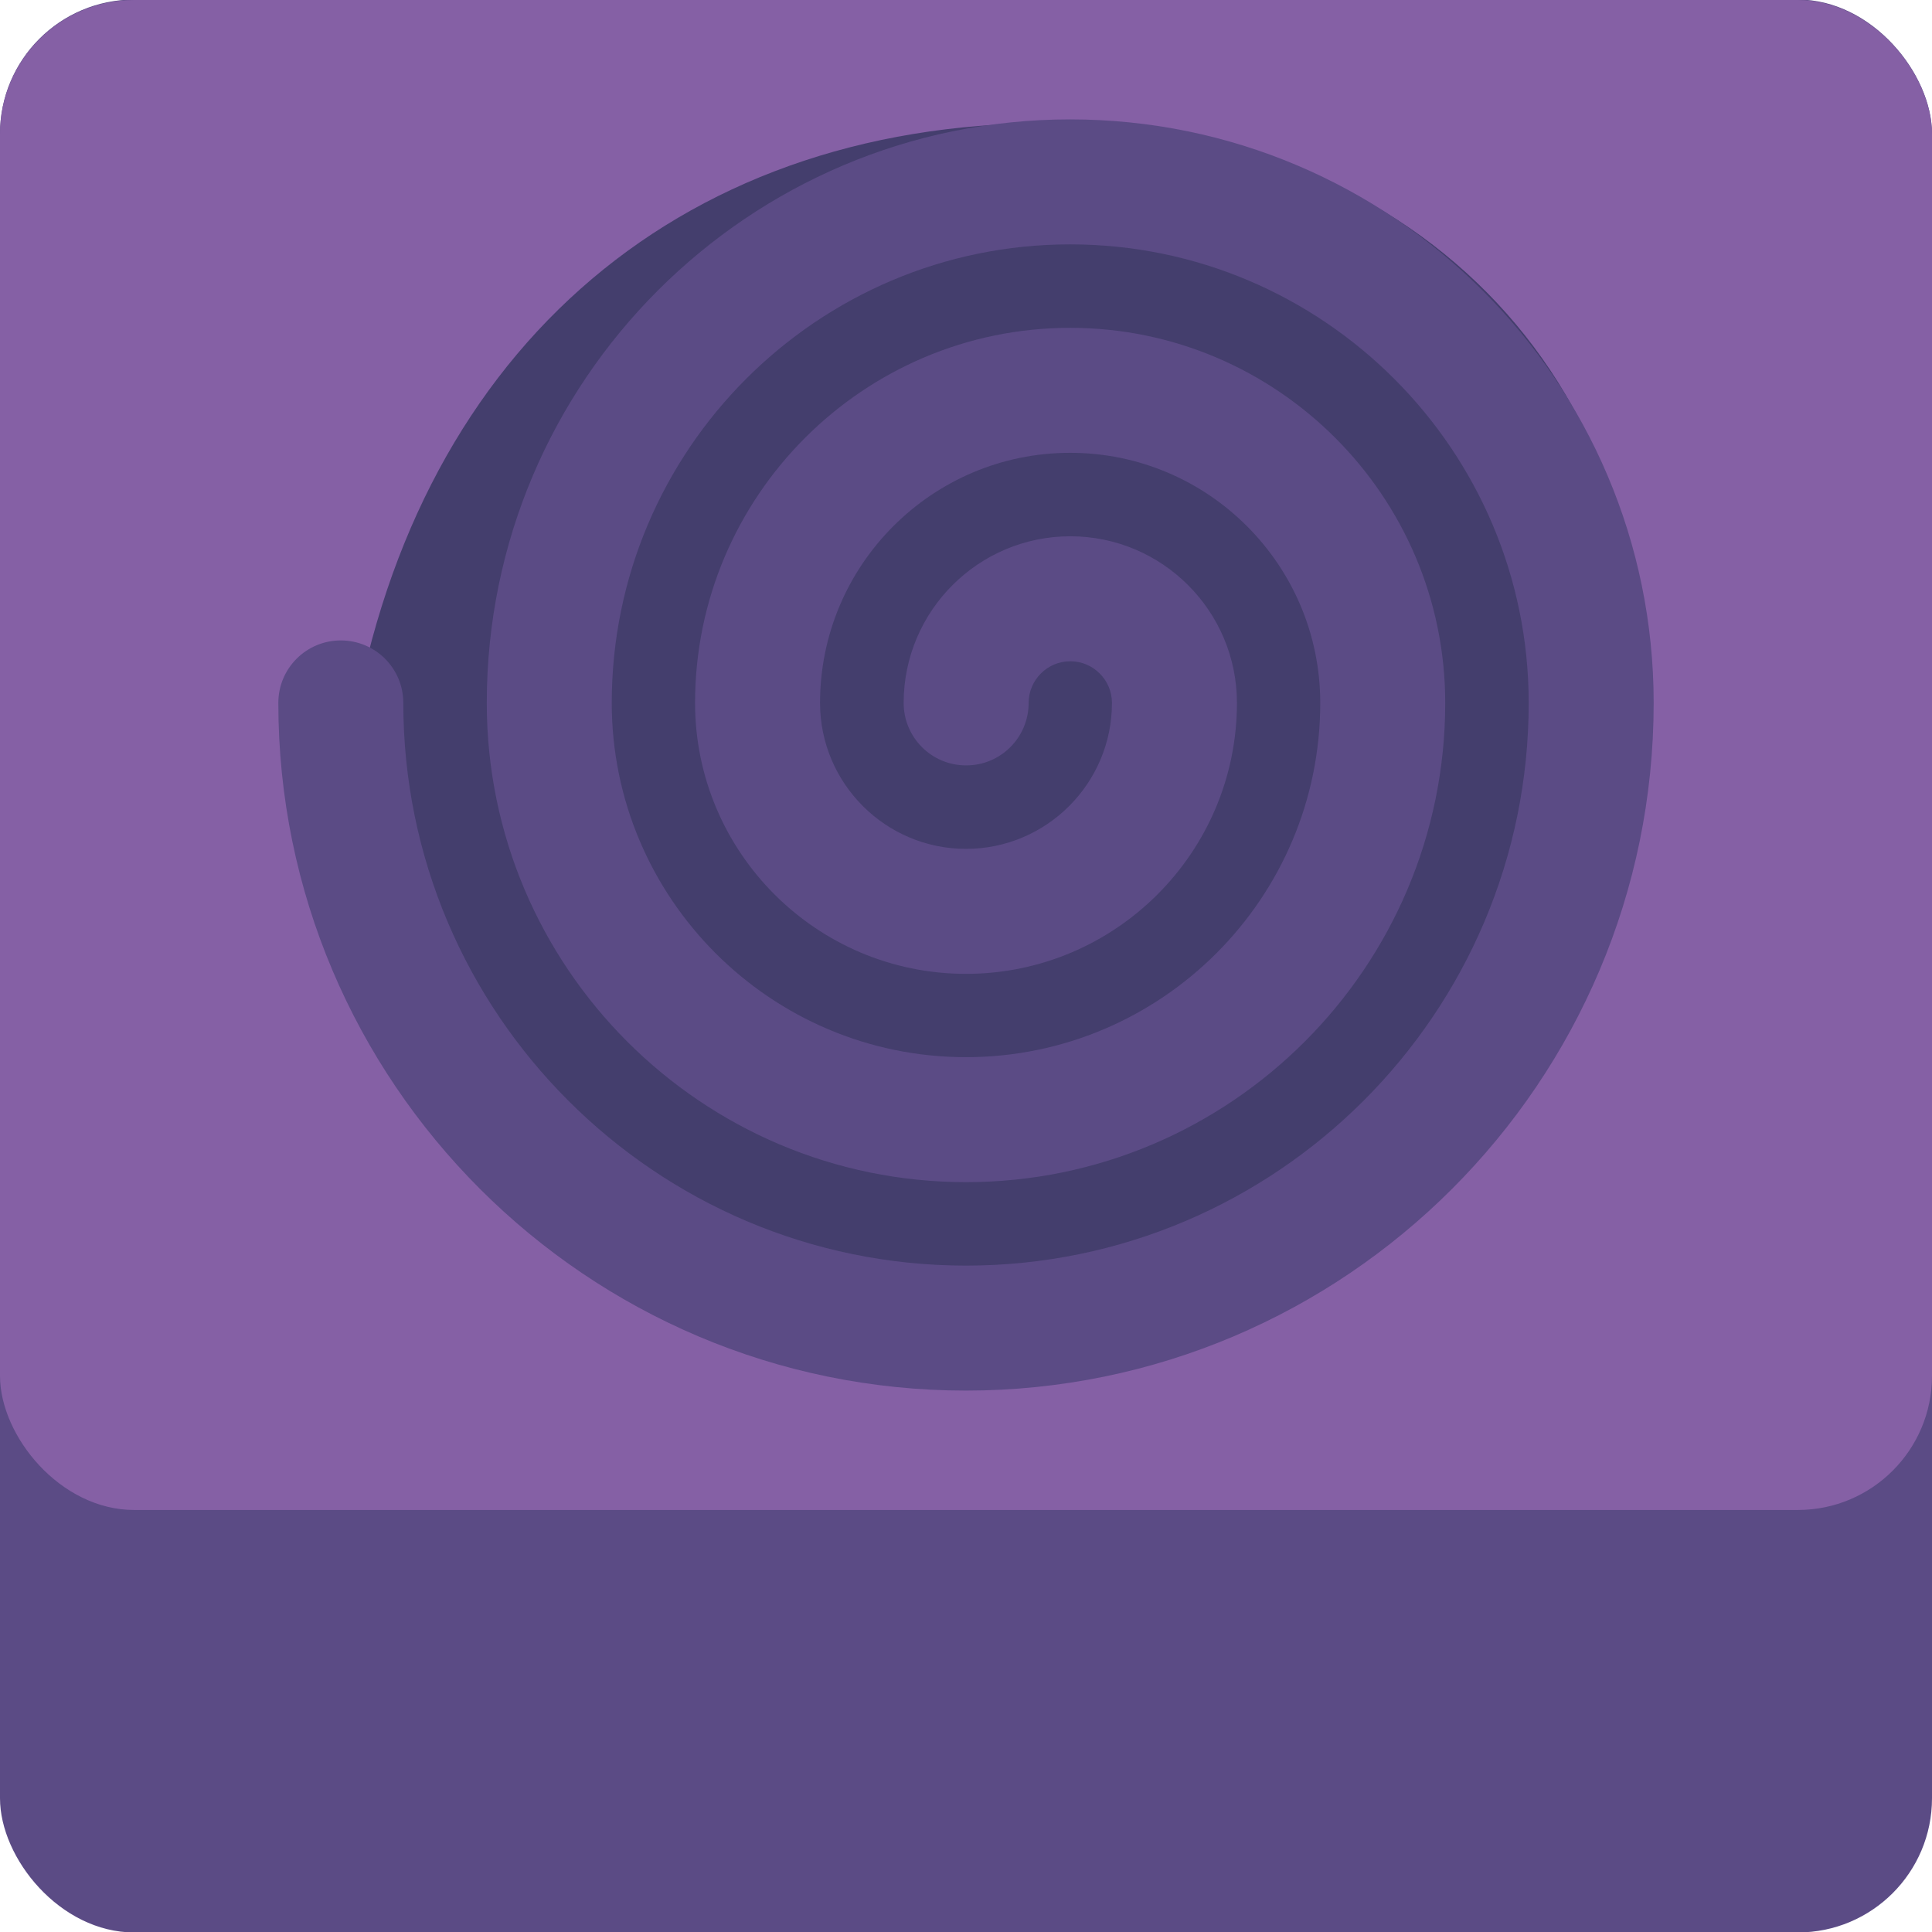 <?xml version="1.0" encoding="UTF-8"?>
<svg id="Usine_Right_Out" xmlns="http://www.w3.org/2000/svg" viewBox="0 0 128 128">
  <defs>
    <style>
      .cls-1 {
        fill: #8560a5;
      }

      .cls-2 {
        fill: #5b4b85;
      }

      .cls-3 {
        fill: #443e6d;
      }
    </style>
  </defs>
  <g>
    <rect class="cls-2" y="-.03" width="128" height="128.06" rx="8.89" ry="8.89"/>
    <rect class="cls-1" y="0" width="128" height="100.04" rx="8.89" ry="8.89"/>
  </g>
  <g id="Calque_3" data-name="Calque 3">
    <path class="cls-3" d="M108.46,49.29c-2.34,22.92-16.65,41.13-41.56,41.13S19.67,72.19,23.19,49.29c3.93-25.57,21.37-41.13,46.28-41.13s41.34,18.07,38.98,41.13Z"/>
    <path class="cls-2" d="M70.9,7.91c-21.31,0-38.65,17.34-38.65,38.66,0,17.51,14.24,31.75,31.75,31.75s31.75-14.24,31.75-31.75c0-13.7-11.15-24.85-24.85-24.85s-24.85,11.15-24.85,24.85c0,9.9,8.05,17.95,17.95,17.95s17.95-8.05,17.95-17.95c0-6.09-4.95-11.04-11.04-11.04s-11.04,4.95-11.04,11.04c0,2.29,1.85,4.14,4.14,4.14s4.14-1.85,4.14-4.14c0-1.52,1.24-2.76,2.76-2.76s2.76,1.24,2.76,2.76c0,5.33-4.34,9.67-9.67,9.67s-9.67-4.34-9.67-9.67c0-9.14,7.43-16.57,16.57-16.57s16.57,7.43,16.57,16.57c0,12.94-10.53,23.47-23.47,23.47s-23.47-10.53-23.47-23.47c0-16.75,13.62-30.38,30.37-30.38s30.38,13.63,30.38,30.38c0,20.55-16.72,37.28-37.28,37.28S26.72,67.13,26.72,46.57c0-2.29-1.85-4.14-4.14-4.14s-4.14,1.85-4.14,4.14c0,25.12,20.44,45.56,45.56,45.56s45.56-20.44,45.56-45.56c0-21.32-17.34-38.66-38.66-38.66Z"/>
  </g>
</svg>